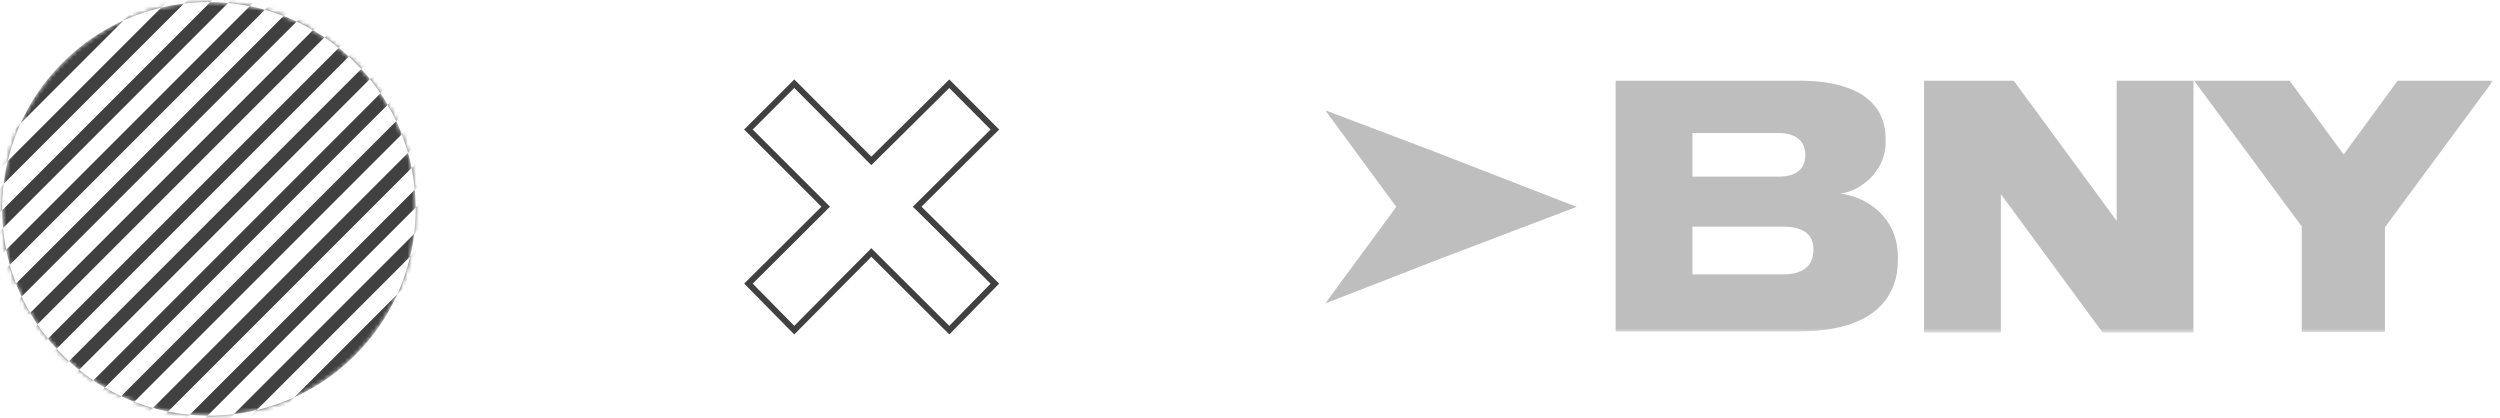 <svg width="598" height="100" viewBox="0 0 598 100" fill="none" xmlns="http://www.w3.org/2000/svg">
<path fill-rule="evenodd" clip-rule="evenodd" d="M238.993 67.835L227.078 79.997L208.425 61.419L189.985 80L178.007 67.841L196.483 49.439L178 30.977L189.99 19L208.425 37.468L227.072 19.003L239 30.983L220.415 49.439L238.993 67.835ZM218.36 49.441L236.952 30.977L227.065 21.047L208.419 39.511L189.989 21.047L180.048 30.977L198.532 49.441L180.048 67.851L189.989 77.942L208.419 59.37L227.065 77.942L236.952 67.851L218.36 49.441Z" fill="#404040"/>
<mask id="mask0_3505_246" style="mask-type:luminance" maskUnits="userSpaceOnUse" x="317" y="19" width="280" height="61">
<path d="M596.364 19H317V79.55H596.364V19Z" fill="white"/>
</mask>
<g mask="url(#mask0_3505_246)">
<path d="M377.132 49.484L343.447 62.289L317 72.589L333.982 49.484L317 26.377L343.447 36.4L377.132 49.484Z" fill="#BEBEBE"/>
<path d="M386.459 19.278H430.028C446.87 19.278 451.046 26.517 451.046 33.198V34.033C451.046 41.27 444.642 45.864 440.188 46.282C446.729 47.117 453.968 52.128 453.968 61.453V62.288C453.968 70.362 449.096 79.269 430.304 79.269H386.459V18.999V19.278ZM404.832 31.806V42.245H425.432C430.304 42.245 431.835 39.878 431.835 37.095C431.835 34.311 430.165 31.806 425.432 31.806H404.832ZM404.832 54.216V65.631H426.547C432.253 65.631 433.785 62.709 433.785 59.645C433.785 56.722 432.115 54.216 426.547 54.216H404.832Z" fill="#BEBEBE"/>
<path d="M481.667 19.278L506.305 52.824V19.278H524.678V79.55H502.963L478.604 46.422V79.55H460.229V19.278H481.667Z" fill="#BEBEBE"/>
<path d="M550.709 54.356L524.818 19.278H547.645L560.591 36.956L573.536 19.278H596.364L570.473 54.356V79.409H550.568V54.356H550.709Z" fill="#BEBEBE"/>
</g>
<mask id="mask1_3505_246" style="mask-type:luminance" maskUnits="userSpaceOnUse" x="0" y="0" width="100" height="100">
<path d="M100 0H0V100H100V0Z" fill="white"/>
</mask>
<g mask="url(#mask1_3505_246)">
<mask id="mask2_3505_246" style="mask-type:alpha" maskUnits="userSpaceOnUse" x="0" y="0" width="100" height="100">
<path d="M14.991 84.947C34.312 104.267 65.637 104.267 84.957 84.947C104.278 65.626 104.278 34.301 84.957 14.98C65.637 -4.34 34.312 -4.34 14.991 14.98C-4.33 34.301 -4.33 65.626 14.991 84.947Z" fill="#BEBEBE"/>
</mask>
<g mask="url(#mask2_3505_246)">
<path fill-rule="evenodd" clip-rule="evenodd" d="M87.188 15.725L84.21 12.747L83.434 13.523C82.652 12.804 81.853 12.115 81.037 11.455L81.977 10.515L78.999 7.538L77.614 8.923C76.715 8.315 75.8 7.741 74.871 7.199L76.766 5.304L73.789 2.327L70.965 5.151C69.934 4.668 68.891 4.223 67.836 3.815L71.556 0.095L68.579 -2.883L63.367 2.329C62.176 1.996 60.975 1.707 59.766 1.464L61.136 0.095L58.158 -2.883L54.572 0.703C53.157 0.572 51.737 0.501 50.318 0.492L55.925 -5.116L52.948 -8.093L44.005 0.849C42.183 1.069 40.37 1.391 38.576 1.813L40.295 0.095L37.318 -2.883L29.547 4.888C24.27 7.278 19.326 10.642 14.988 14.981C10.649 19.319 7.285 24.263 4.895 29.54L-2.876 37.311L0.102 40.288L1.82 38.569C1.397 40.363 1.076 42.176 0.856 43.998L-5.109 49.964L-2.132 52.941L0.498 50.311C0.508 51.731 0.579 53.15 0.71 54.566L-2.876 58.152L0.101 61.129L1.471 59.759C1.714 60.968 2.002 62.169 2.336 63.36L-2.876 68.572L0.101 71.55L3.822 67.829C4.23 68.884 4.675 69.928 5.158 70.958L2.334 73.782L5.311 76.759L7.206 74.864C7.748 75.793 8.322 76.708 8.93 77.608L7.544 78.993L10.522 81.97L11.462 81.03C12.121 81.846 12.811 82.645 13.53 83.427L12.755 84.202L15.732 87.18L16.507 86.405C17.29 87.124 18.089 87.813 18.905 88.473L17.965 89.413L20.942 92.391L22.327 91.005C23.227 91.612 24.141 92.187 25.07 92.728L23.176 94.623L26.153 97.6L28.976 94.777C30.007 95.26 31.051 95.705 32.106 96.113L31.363 96.856L34.34 99.834L36.575 97.599C37.766 97.933 38.968 98.221 40.176 98.464L36.573 102.067L39.551 105.044L45.37 99.225C46.785 99.356 48.204 99.427 49.623 99.436L41.783 107.277L44.76 110.254L55.935 99.079C57.759 98.859 59.572 98.537 61.367 98.114L46.994 112.488L49.971 115.464L70.397 95.039C75.673 92.649 80.616 89.285 84.954 84.947C89.292 80.609 92.656 75.666 95.046 70.39L118.448 46.987L115.472 44.01L98.121 61.36C98.544 59.566 98.866 57.752 99.086 55.928L113.238 41.776L110.261 38.799L99.443 49.617C99.433 48.197 99.363 46.778 99.231 45.363L108.028 36.567L105.051 33.589L98.471 40.169C98.228 38.961 97.939 37.759 97.606 36.568L102.818 31.356L99.84 28.379L96.12 32.099C95.712 31.044 95.267 30 94.784 28.969L97.608 26.145L94.63 23.168L92.735 25.063C92.194 24.134 91.619 23.22 91.012 22.32L92.397 20.935L89.42 17.958L88.48 18.898C87.82 18.082 87.131 17.283 86.412 16.501L87.188 15.725ZM88.48 18.898C89.379 20.01 90.224 21.152 91.012 22.32L22.327 91.005C21.159 90.217 20.017 89.373 18.905 88.473L88.48 18.898ZM92.735 25.063L25.07 92.728C26.347 93.473 27.651 94.156 28.976 94.777L94.784 28.969C94.163 27.644 93.48 26.34 92.735 25.063ZM96.12 32.099C96.688 33.569 97.183 35.06 97.606 36.568L36.575 97.599C35.067 97.176 33.576 96.681 32.106 96.113L96.12 32.099ZM98.471 40.169L40.176 98.464C41.896 98.809 43.63 99.063 45.37 99.225L99.231 45.363C99.07 43.623 98.816 41.889 98.471 40.169ZM99.443 49.617C99.458 51.724 99.339 53.833 99.086 55.928L55.935 99.079C53.84 99.332 51.731 99.451 49.623 99.436L99.443 49.617ZM98.121 61.36L61.367 98.114C64.448 97.388 67.474 96.363 70.397 95.039L95.046 70.39C96.37 67.467 97.395 64.442 98.121 61.36ZM86.412 16.501L16.507 86.405C15.993 85.932 15.486 85.446 14.988 84.947C14.489 84.448 14.003 83.942 13.53 83.427L83.434 13.523C83.948 13.996 84.455 14.482 84.954 14.981C85.453 15.479 85.939 15.986 86.412 16.501ZM11.462 81.03L81.037 11.455C79.925 10.555 78.783 9.711 77.614 8.923L8.93 77.608C9.718 78.776 10.562 79.918 11.462 81.03ZM7.206 74.864C6.461 73.587 5.778 72.283 5.158 70.958L70.965 5.151C72.29 5.772 73.594 6.454 74.871 7.199L7.206 74.864ZM3.822 67.829C3.254 66.359 2.759 64.868 2.336 63.36L63.367 2.329C64.874 2.752 66.366 3.247 67.836 3.815L3.822 67.829ZM1.471 59.759L59.766 1.464C58.047 1.119 56.313 0.865 54.572 0.703L0.71 54.566C0.872 56.306 1.126 58.04 1.471 59.759ZM0.498 50.311C0.484 48.203 0.603 46.094 0.856 43.998L44.005 0.849C46.101 0.596 48.209 0.477 50.318 0.492L0.498 50.311ZM1.82 38.569C2.546 35.488 3.571 32.463 4.895 29.54L29.547 4.888C32.47 3.564 35.495 2.539 38.576 1.813L1.82 38.569Z" fill="#404040"/>
</g>
</g>
</svg>
